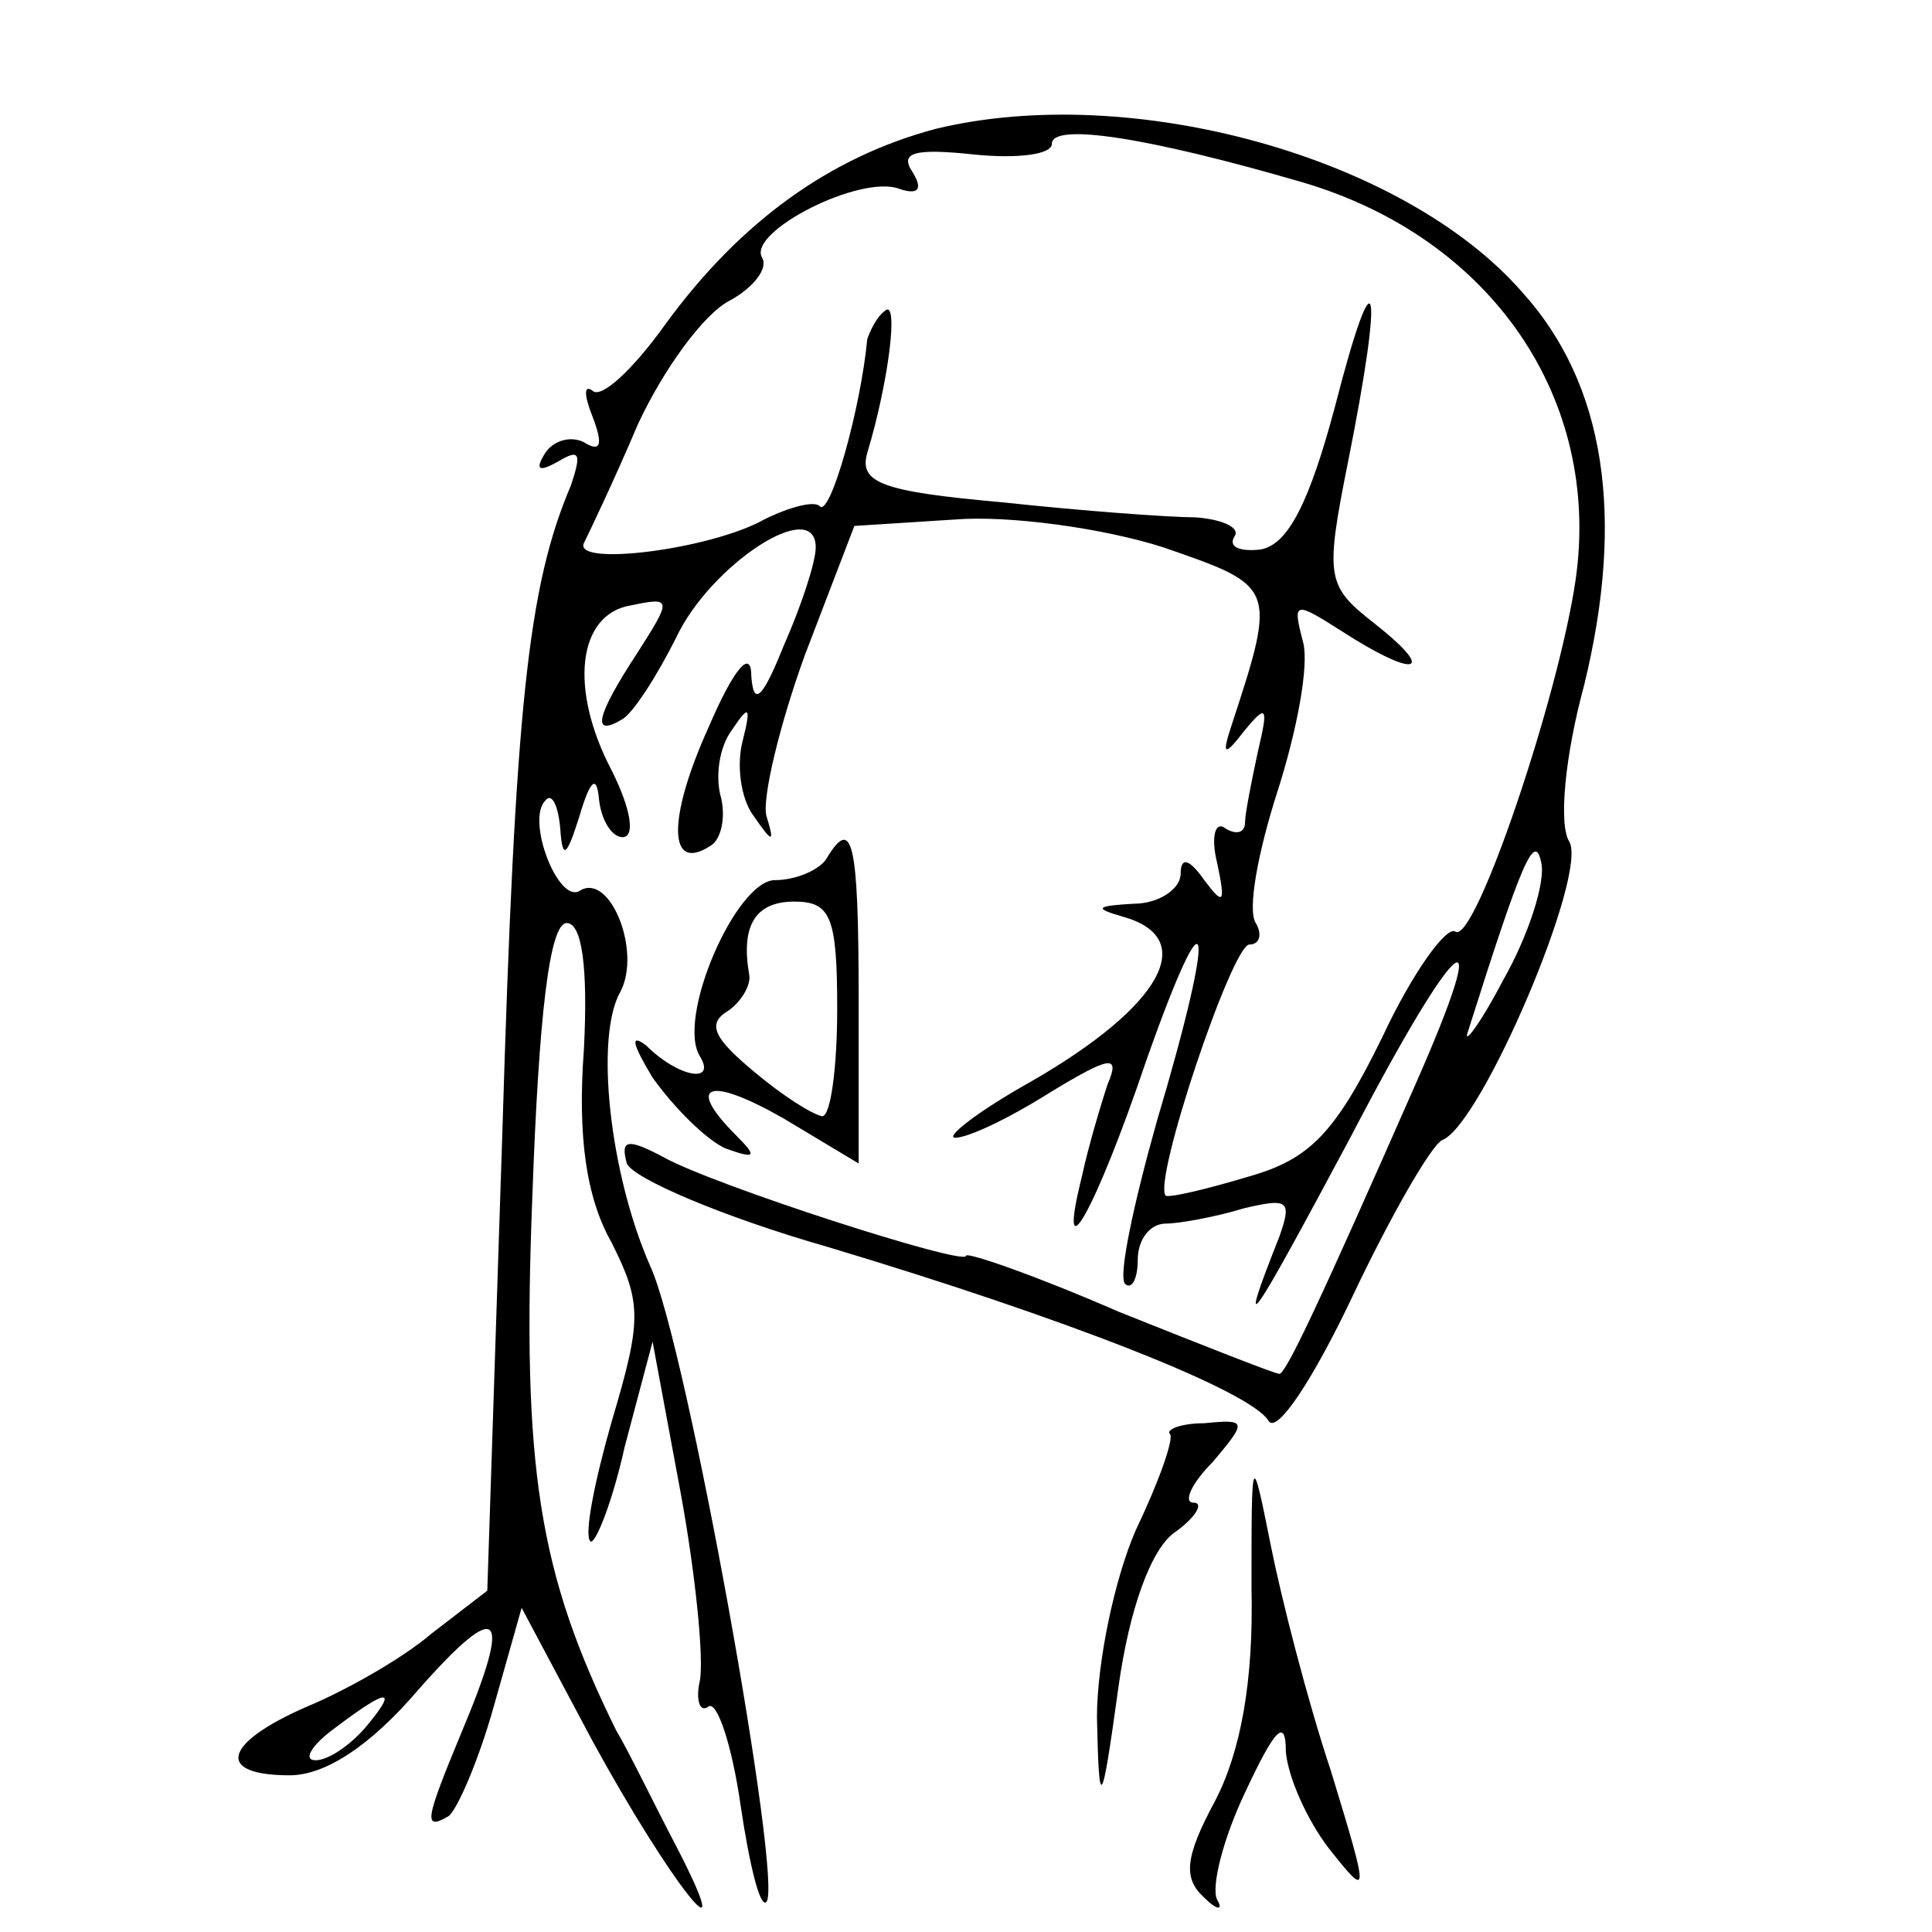 <svg version="1.0" xmlns="http://www.w3.org/2000/svg"
 width="200pt" height="200pt" viewBox="0 0 90 50"
 preserveAspectRatio="xMidYMid meet">
<g transform="translate(-145,180) scale(0.1,-0.1)"
fill="#000000" stroke="none">
<path d="M1886 1940 c-49 -13 -91 -43 -126 -91 -15 -21 -30 -35 -34 -31 -4 3
-4 -2 0 -12 5 -13 4 -17 -4 -12 -6 3 -14 1 -18 -5 -5 -8 -3 -9 6 -4 10 6 11 4
6 -11 -20 -47 -26 -102 -32 -302 l-7 -213 -26 -20 c-14 -12 -41 -27 -58 -34
-39 -17 -43 -32 -8 -32 16 0 37 13 60 40 38 43 44 37 20 -20 -17 -41 -18 -46
-6 -39 4 3 14 26 21 51 l13 46 33 -62 c36 -66 70 -109 39 -49 -10 19 -22 44
-28 54 -36 73 -44 122 -39 249 3 84 8 127 16 127 7 0 10 -20 8 -59 -3 -40 1
-69 13 -90 14 -28 14 -36 0 -83 -8 -28 -13 -53 -10 -56 2 -2 10 17 16 44 l13
49 13 -70 c7 -38 11 -78 9 -88 -2 -9 0 -15 4 -12 4 3 11 -18 15 -46 4 -27 9
-48 12 -45 8 8 -37 259 -54 296 -19 43 -26 107 -14 128 10 19 -5 56 -19 47
-10 -6 -25 33 -16 42 3 4 6 -2 7 -13 1 -15 3 -13 9 6 5 17 8 19 9 8 1 -10 6
-18 11 -18 6 0 4 13 -5 31 -20 38 -16 73 9 77 19 4 19 3 3 -22 -19 -29 -22
-40 -7 -31 5 3 16 20 25 38 16 34 65 66 65 42 0 -7 -7 -28 -15 -46 -10 -25
-14 -28 -15 -14 0 13 -8 4 -20 -24 -19 -42 -19 -68 1 -55 5 3 7 13 5 22 -3 10
-1 24 5 32 8 12 9 11 5 -5 -3 -11 -1 -27 5 -35 9 -13 10 -13 6 0 -2 8 6 42 18
75 l23 60 47 3 c25 2 69 -4 97 -13 52 -18 53 -18 32 -82 -5 -15 -4 -16 6 -3
10 12 11 11 6 -10 -3 -14 -6 -29 -6 -33 0 -5 -4 -6 -9 -3 -5 4 -7 -4 -4 -16 4
-19 3 -20 -6 -8 -7 10 -11 11 -11 3 0 -7 -10 -14 -22 -14 -17 -1 -19 -2 -5 -6
36 -10 18 -42 -43 -77 -25 -14 -40 -26 -35 -26 6 0 25 9 44 21 28 17 33 18 27
4 -3 -9 -9 -29 -12 -43 -12 -48 6 -17 30 54 30 85 33 66 5 -28 -11 -39 -18
-72 -15 -76 3 -3 6 2 6 11 0 10 6 17 13 17 6 0 23 3 36 7 21 5 23 4 17 -13
-21 -53 -13 -40 33 46 51 98 68 110 30 24 -44 -100 -60 -134 -63 -134 -2 0
-35 13 -75 29 -39 17 -71 28 -71 26 0 -5 -118 33 -141 46 -17 9 -20 8 -17 -3
3 -7 45 -25 94 -39 110 -33 197 -67 205 -81 4 -6 21 20 39 58 18 38 37 71 42
73 18 7 68 124 59 139 -5 8 -2 40 7 73 19 78 10 140 -29 183 -55 63 -182 98
-273 76z m171 -25 c88 -26 139 -101 127 -185 -8 -55 -47 -170 -56 -164 -4 3
-20 -19 -34 -49 -22 -45 -34 -57 -62 -65 -20 -6 -37 -10 -39 -9 -6 7 31 117
39 117 5 0 6 5 3 10 -4 6 1 33 10 61 9 28 15 59 12 70 -5 19 -4 19 18 5 34
-22 45 -20 16 3 -23 18 -24 21 -13 76 17 85 13 100 -6 26 -12 -45 -22 -65 -35
-67 -9 -1 -15 1 -12 6 3 4 -5 8 -18 9 -12 0 -53 3 -90 7 -56 5 -67 9 -63 23
10 33 15 73 8 66 -4 -3 -7 -10 -8 -13 -3 -32 -17 -82 -22 -78 -2 3 -14 0 -26
-6 -25 -14 -89 -22 -84 -11 2 4 14 29 25 55 12 26 31 52 43 58 11 6 18 15 15
20 -7 12 46 39 64 32 9 -3 11 0 6 8 -6 9 1 11 29 8 20 -2 36 0 36 5 0 10 45 3
117 -18z m93 -372 c-11 -21 -19 -31 -16 -23 25 79 31 93 34 78 2 -9 -6 -34
-18 -55z m-530 -348 c-7 -8 -17 -15 -23 -15 -6 0 -2 7 9 15 25 19 30 19 14 0z"/>
<path d="M1835 1600 c-3 -5 -14 -10 -24 -10 -18 0 -46 -64 -35 -82 8 -13 -10
-10 -25 5 -8 6 -6 0 3 -15 10 -14 25 -29 34 -33 14 -5 15 -4 5 6 -24 24 -13
28 22 8 l35 -21 0 76 c0 75 -3 86 -15 66z m5 -70 c0 -27 -3 -50 -7 -50 -5 1
-19 10 -32 21 -18 15 -22 22 -12 28 6 4 11 12 10 17 -4 23 3 34 21 34 17 0 20
-7 20 -50z"/>
<path d="M1995 1332 c2 -2 -5 -22 -16 -45 -10 -23 -18 -62 -18 -87 1 -44 2
-44 10 14 5 36 15 64 26 72 10 7 14 14 9 14 -5 0 -1 9 9 19 16 19 16 20 -4 18
-11 0 -18 -3 -16 -5z"/>
<path d="M2033 1260 c1 -43 -5 -76 -17 -99 -14 -26 -15 -36 -5 -45 6 -6 9 -6
6 -1 -3 6 3 29 13 50 14 30 19 35 19 19 1 -12 10 -32 20 -45 19 -24 19 -23 1
36 -11 33 -23 80 -28 105 -9 45 -9 44 -9 -20z"/>
</g>
</svg>